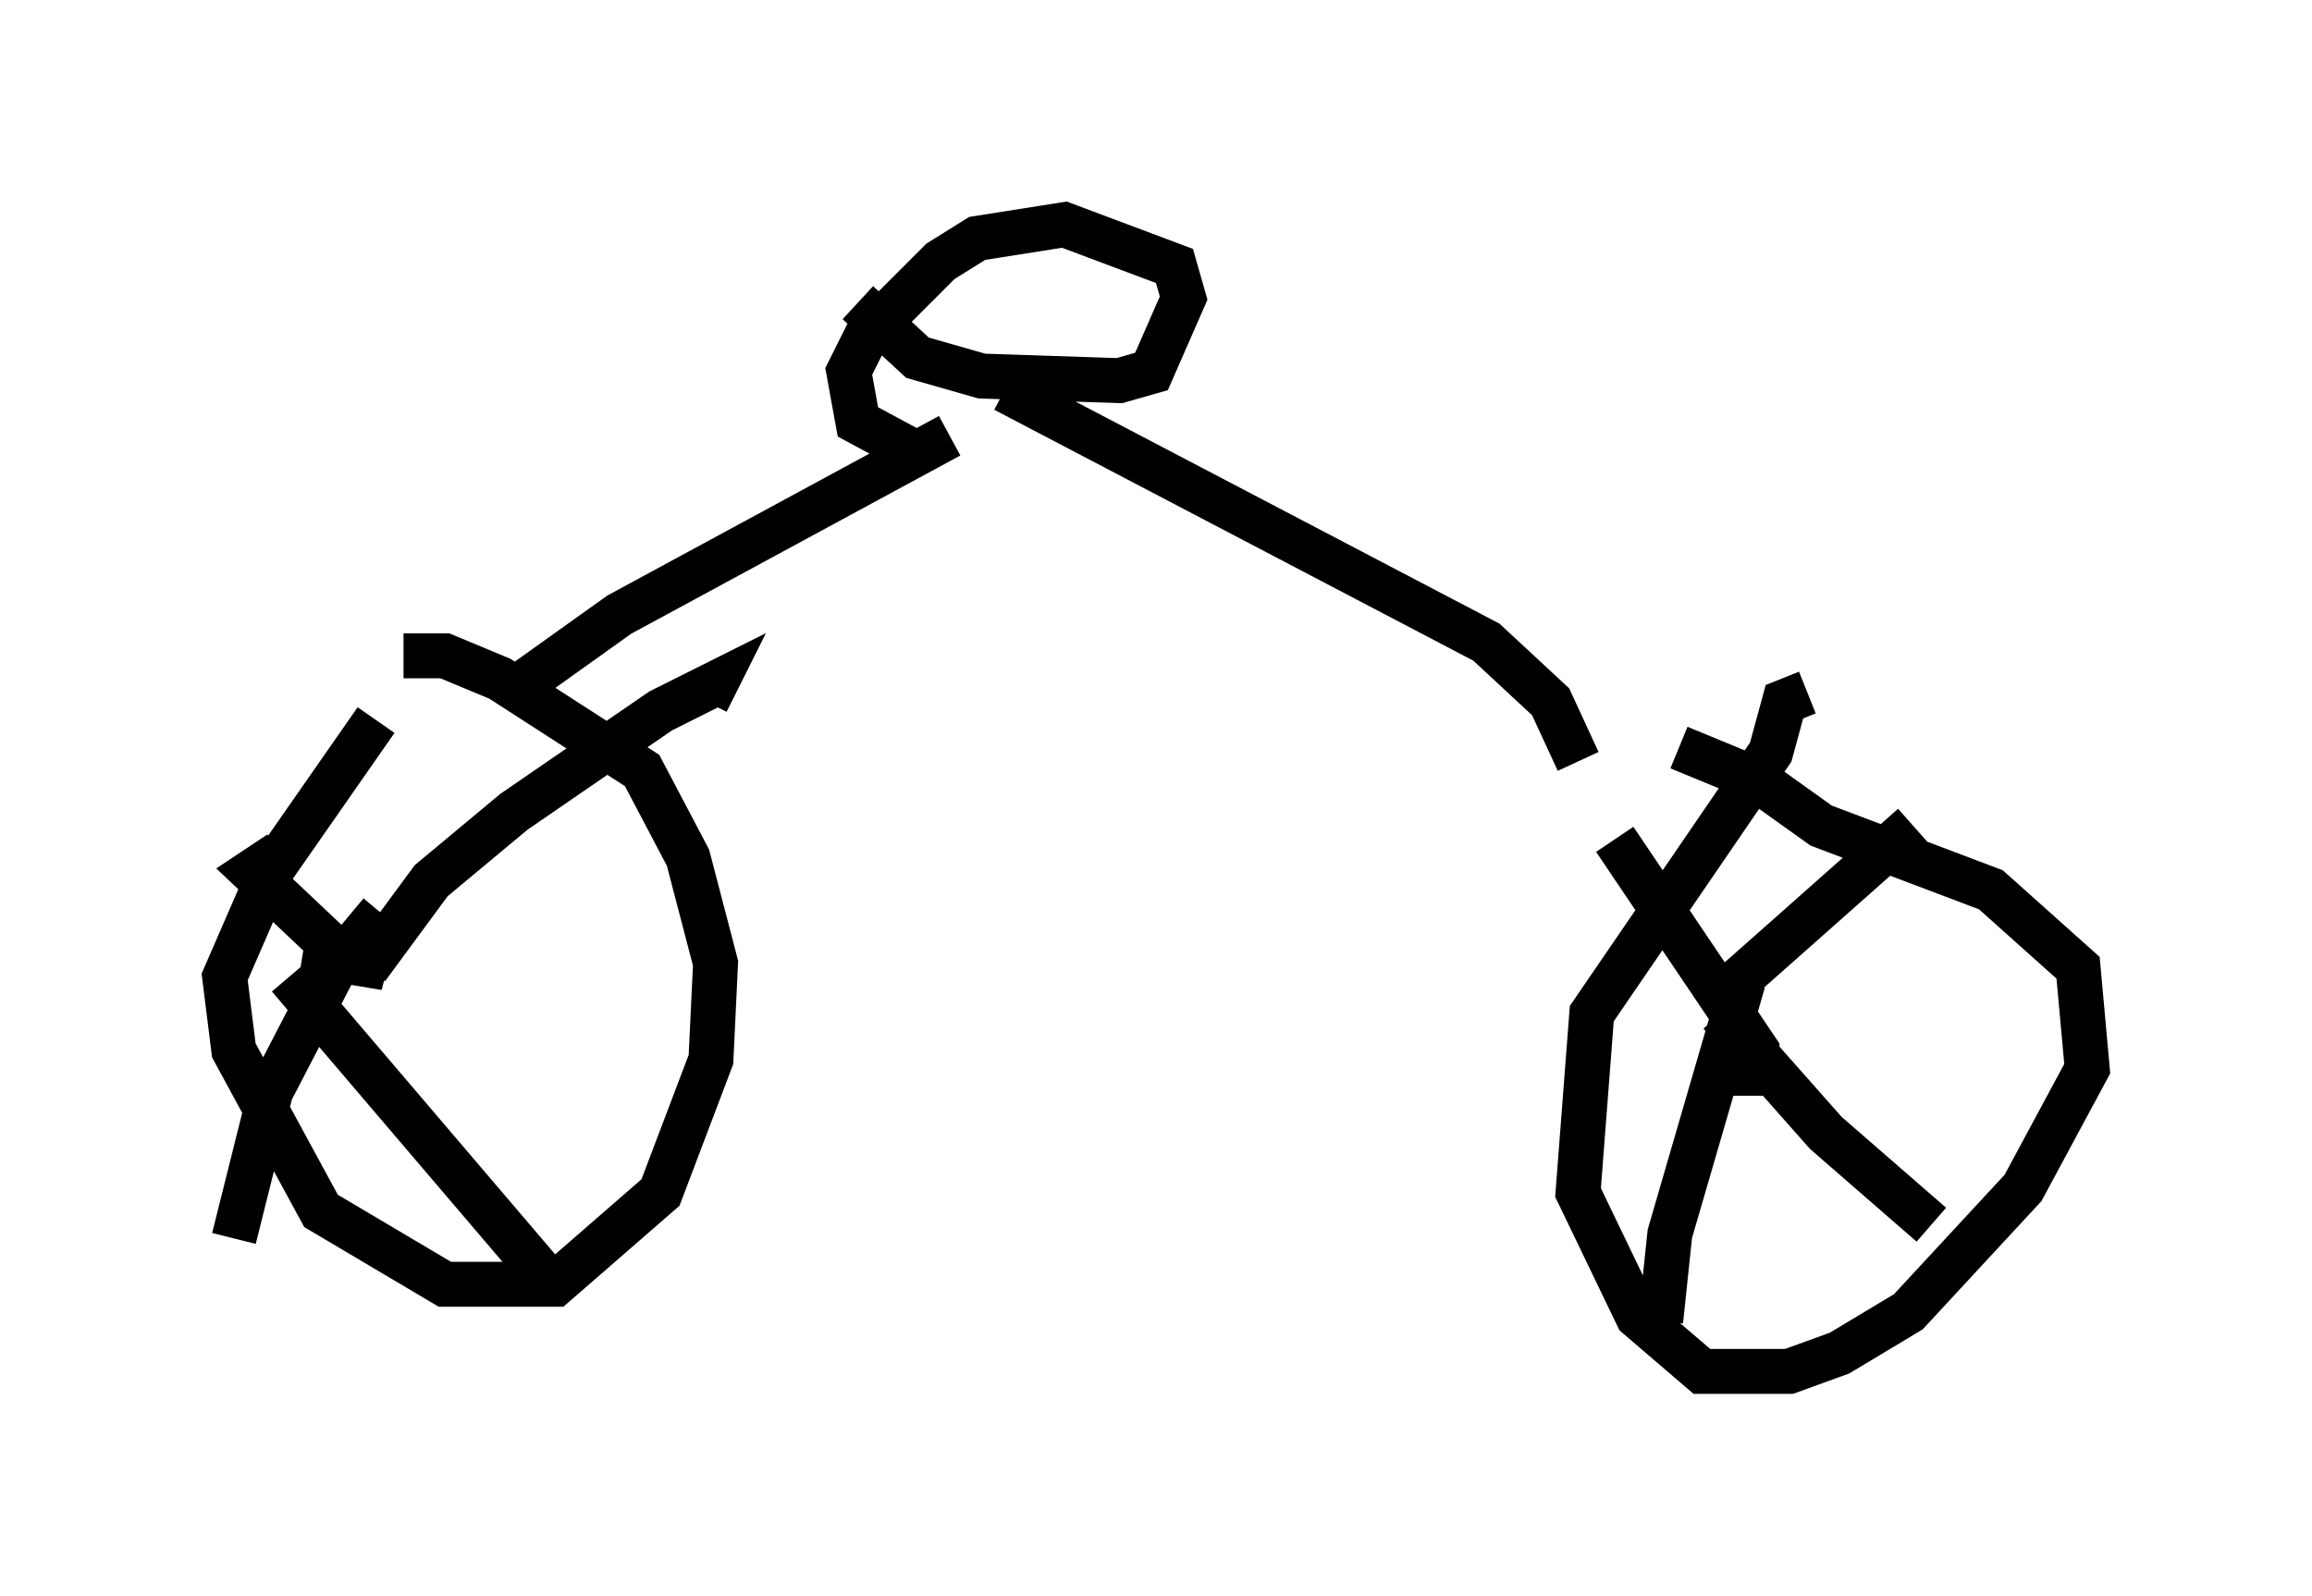 <?xml version="1.0" encoding="utf-8" ?>
<svg baseProfile="full" height="35.521" version="1.1" width="51.446" xmlns="http://www.w3.org/2000/svg" xmlns:ev="http://www.w3.org/2001/xml-events" xmlns:xlink="http://www.w3.org/1999/xlink"><defs /><rect fill="white" height="35.521" width="51.446" x="0" y="0" /><path d="M9.083, 15.617 m-0.715, 0.408 l-2.348, 3.369 -1.021, 2.348 l0.204, 1.633 1.94, 3.573 l2.756, 1.633 2.45, 0.0 l2.348, -2.042 1.123, -2.96 l0.102, -2.144 -0.613, -2.348 l-1.021, -1.94 -3.165, -2.042 l-1.225, -0.51 -0.919, 0.0 m31.238, 0.817 l-0.51, 0.204 -0.306, 1.123 l-3.981, 5.819 -0.306, 3.981 l1.327, 2.756 1.429, 1.225 l1.94, 0.0 1.123, -0.408 l1.531, -0.919 2.552, -2.756 l1.429, -2.654 -0.204, -2.246 l-1.94, -1.735 -3.777, -1.429 l-1.429, -1.021 -1.735, -0.715 m0.919, 7.248 l0.817, 0.0 0.0, -0.51 l-3.165, -4.696 m2.144, 3.675 l4.492, -3.981 m-3.777, 3.471 l-1.633, 5.615 -0.204, 1.94 m1.327, -6.84 l2.348, 2.654 2.348, 2.042 m-36.24, -6.023 l1.838, 0.306 -1.123, -0.408 l-1.838, -1.735 0.613, -0.408 m1.94, 2.552 l1.429, -1.94 1.838, -1.531 l3.267, -2.246 1.225, -0.613 l-0.204, 0.408 m-7.248, 4.696 l-1.021, 1.225 -1.429, 2.756 l-0.817, 3.267 m1.225, -5.819 l5.921, 6.942 m-0.715, -13.475 l2.144, -1.531 7.35, -3.981 m13.986, 7.248 l-0.613, -1.327 -1.429, -1.327 l-10.719, -5.615 m-3.267, -1.94 l1.327, 1.225 1.429, 0.408 l3.063, 0.102 0.715, -0.204 l0.715, -1.633 -0.204, -0.715 l-2.45, -0.919 -1.94, 0.306 l-0.817, 0.51 -1.633, 1.633 l-0.408, 0.817 0.204, 1.123 l1.327, 0.715 " fill="none" stroke="black" stroke-width="1" /></svg>